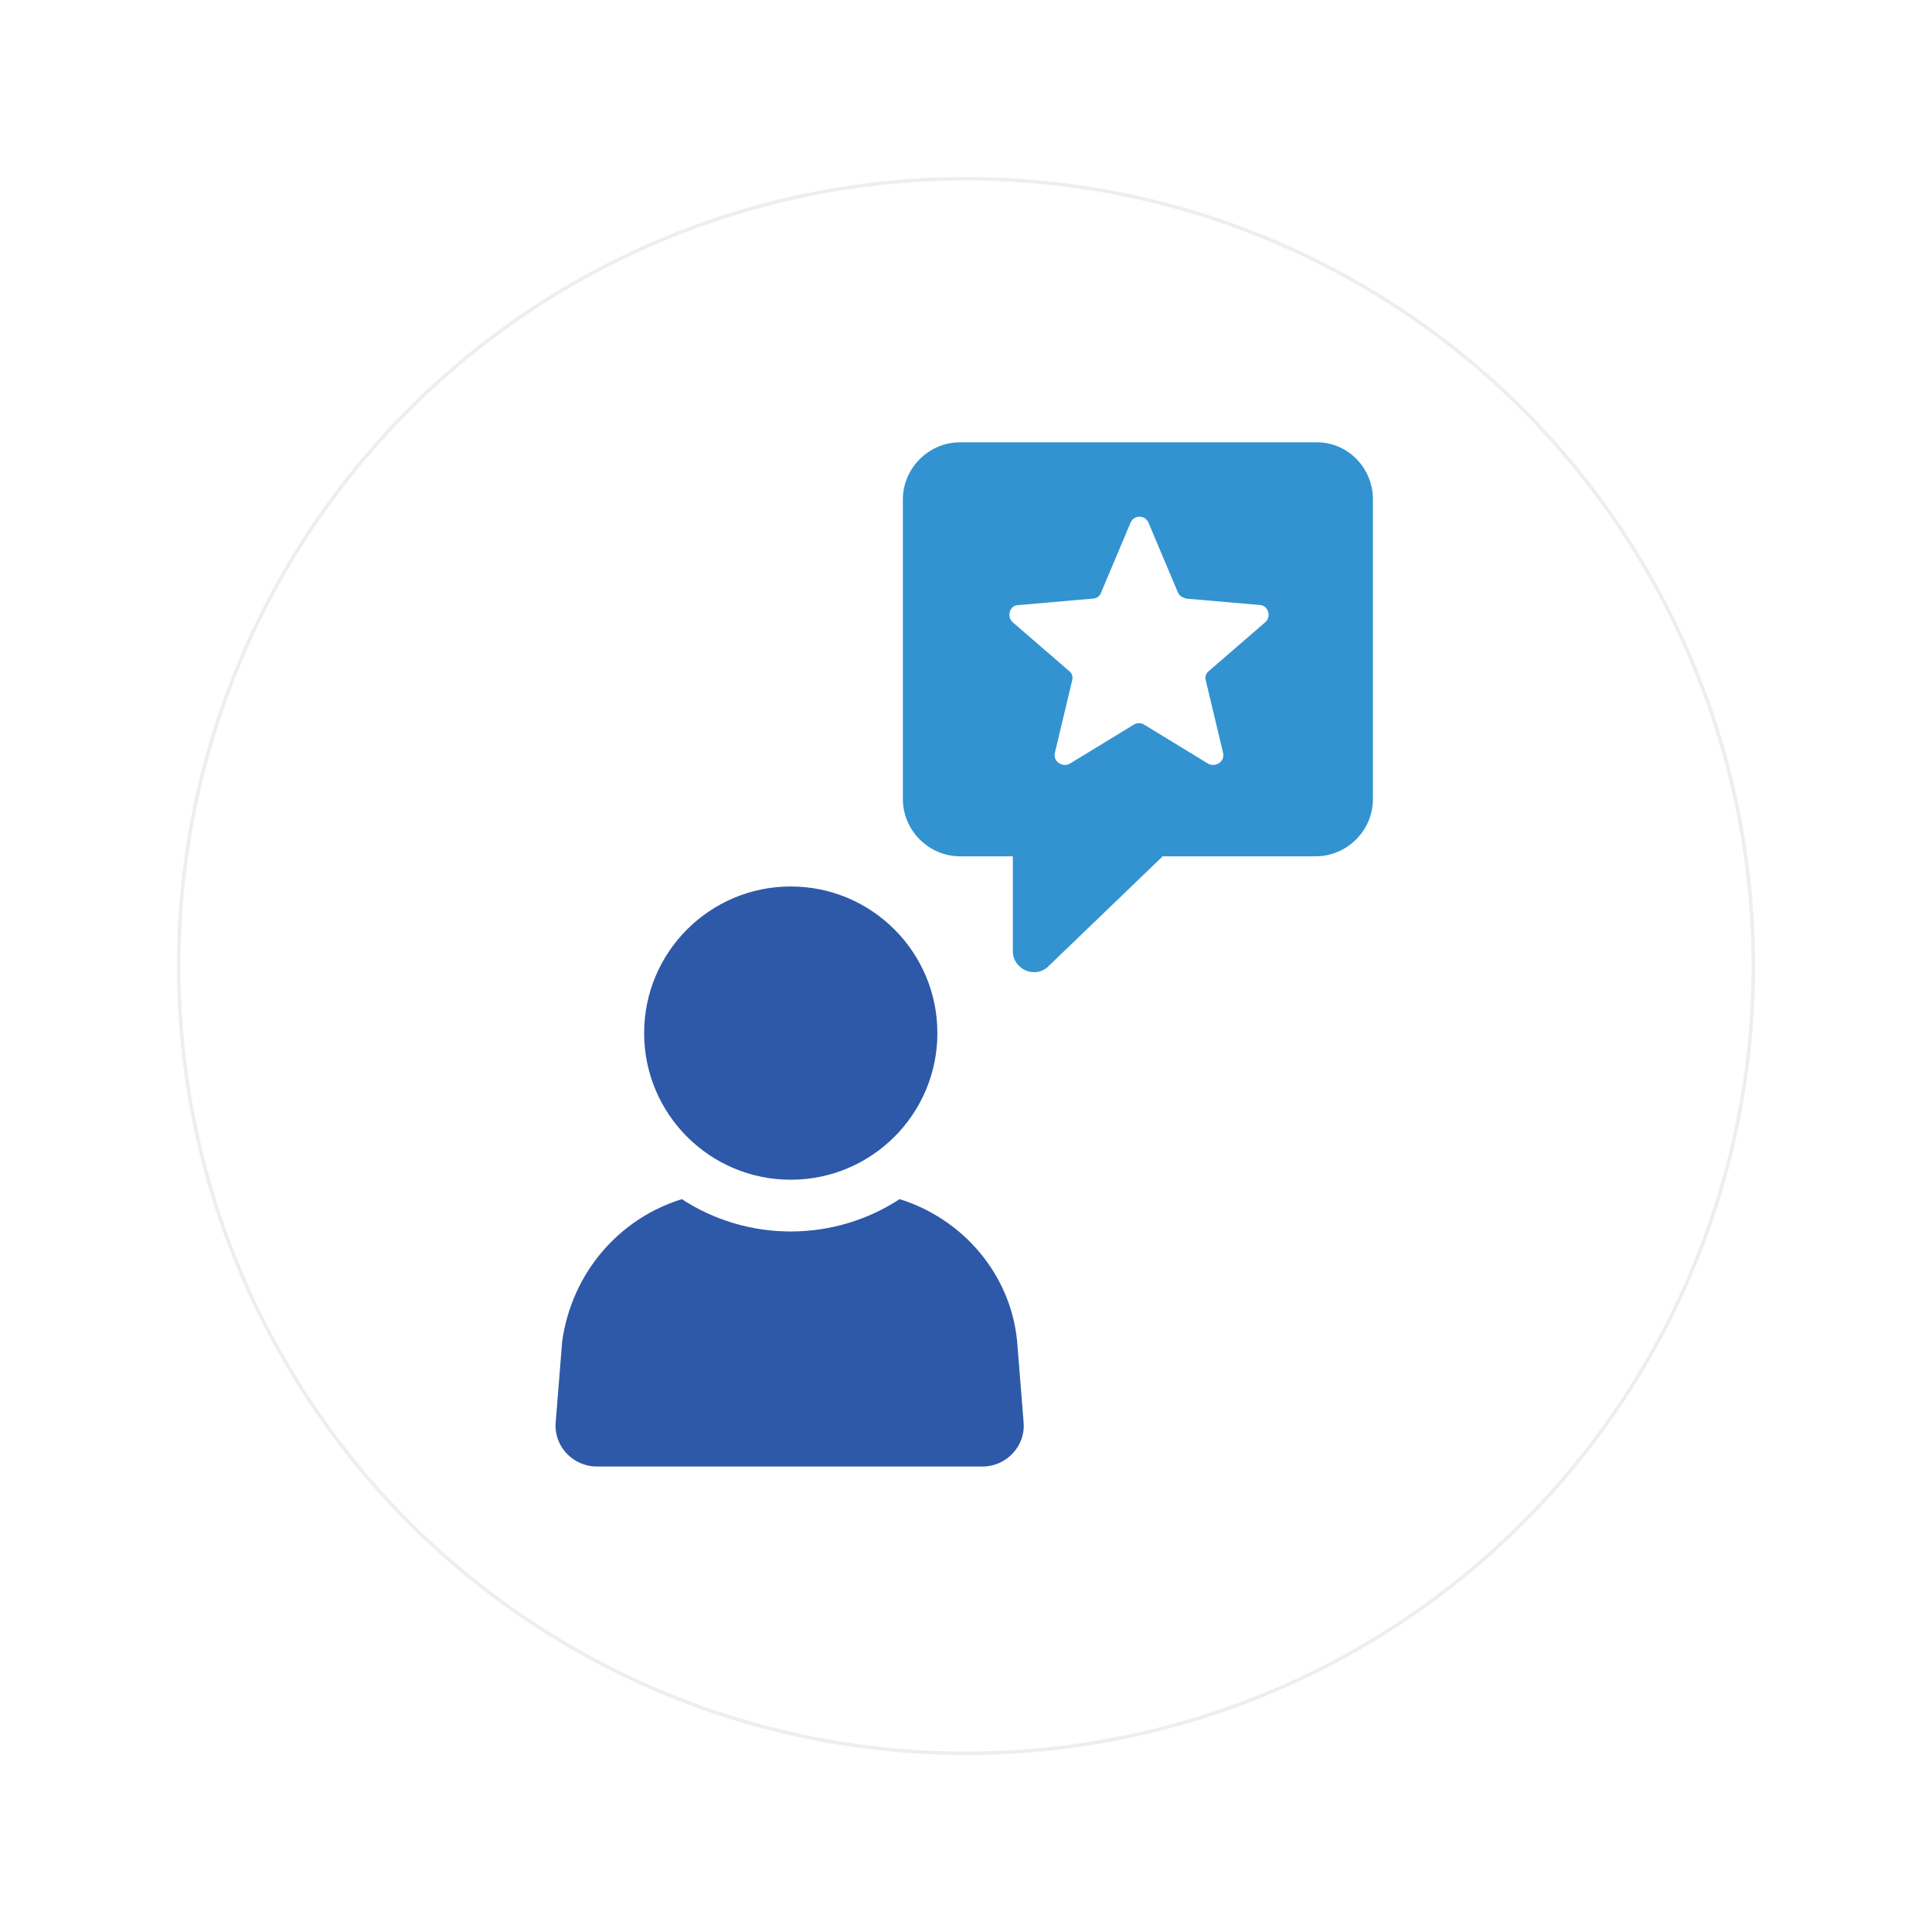 <svg width="546" height="546" viewBox="0 0 546 546" fill="none" xmlns="http://www.w3.org/2000/svg">
<g filter="url(#filter0_d)">
<circle cx="273" cy="273" r="223" fill="white"/>
<circle cx="273" cy="273" r="222.5" stroke="#EEEEEE"/>
</g>
<path d="M254.24 338.887C245.404 344.676 234.74 348.027 223.467 348.027C212.194 348.027 201.53 344.676 192.694 338.887C175.023 344.371 161.617 359.605 158.874 379.105L157.046 401.956C156.437 408.659 161.921 414.448 168.624 414.448H277.7C284.403 414.448 289.888 408.659 289.278 401.956L287.45 379.105C285.622 359.91 271.911 344.371 254.24 338.887Z" fill="#2D59A8"/>
<path d="M223.476 333.401C246.361 333.401 264.912 314.849 264.912 291.964C264.912 269.079 246.361 250.527 223.476 250.527C200.591 250.527 182.039 269.079 182.039 291.964C182.039 314.849 200.591 333.401 223.476 333.401Z" fill="#2D59A8"/>
<path d="M372.158 125H271.308C262.473 125 255.16 132.312 255.16 141.148V225.85C255.16 234.685 262.473 241.998 271.308 241.998H286.238V268.81C286.238 273.989 292.636 276.731 296.292 273.075L328.588 241.998H371.853C380.689 241.998 388.001 234.685 388.001 225.85V141.148C388.001 132.312 380.994 125 372.158 125ZM357.533 175.882L341.69 189.593C340.776 190.202 340.471 191.421 340.776 192.335L345.651 212.748C346.26 215.186 343.518 217.014 341.385 215.795L323.409 204.827C322.495 204.217 321.276 204.217 320.362 204.827L302.386 215.795C300.253 217.014 297.511 215.186 298.12 212.748L302.995 192.335C303.3 191.421 302.995 190.202 302.081 189.593L286.238 175.882C284.41 174.358 285.324 171.007 287.761 171.007L308.784 169.179C309.698 169.179 310.917 168.569 311.222 167.351L319.448 147.851C320.362 145.414 323.714 145.414 324.628 147.851L332.854 167.351C333.159 168.265 334.073 168.874 335.291 169.179L356.314 171.007C358.447 171.312 359.361 174.358 357.533 175.882Z" fill="#3293D0"/>
<defs>
<filter id="filter0_d" x="0" y="0" width="546" height="546" filterUnits="userSpaceOnUse" color-interpolation-filters="sRGB">
<feFlood flood-opacity="0" result="BackgroundImageFix"/>
<feColorMatrix in="SourceAlpha" type="matrix" values="0 0 0 0 0 0 0 0 0 0 0 0 0 0 0 0 0 0 127 0"/>
<feOffset/>
<feGaussianBlur stdDeviation="25"/>
<feColorMatrix type="matrix" values="0 0 0 0 0 0 0 0 0 0 0 0 0 0 0 0 0 0 0.15 0"/>
<feBlend mode="normal" in2="BackgroundImageFix" result="effect1_dropShadow"/>
<feBlend mode="normal" in="SourceGraphic" in2="effect1_dropShadow" result="shape"/>
</filter>
</defs>
</svg>

